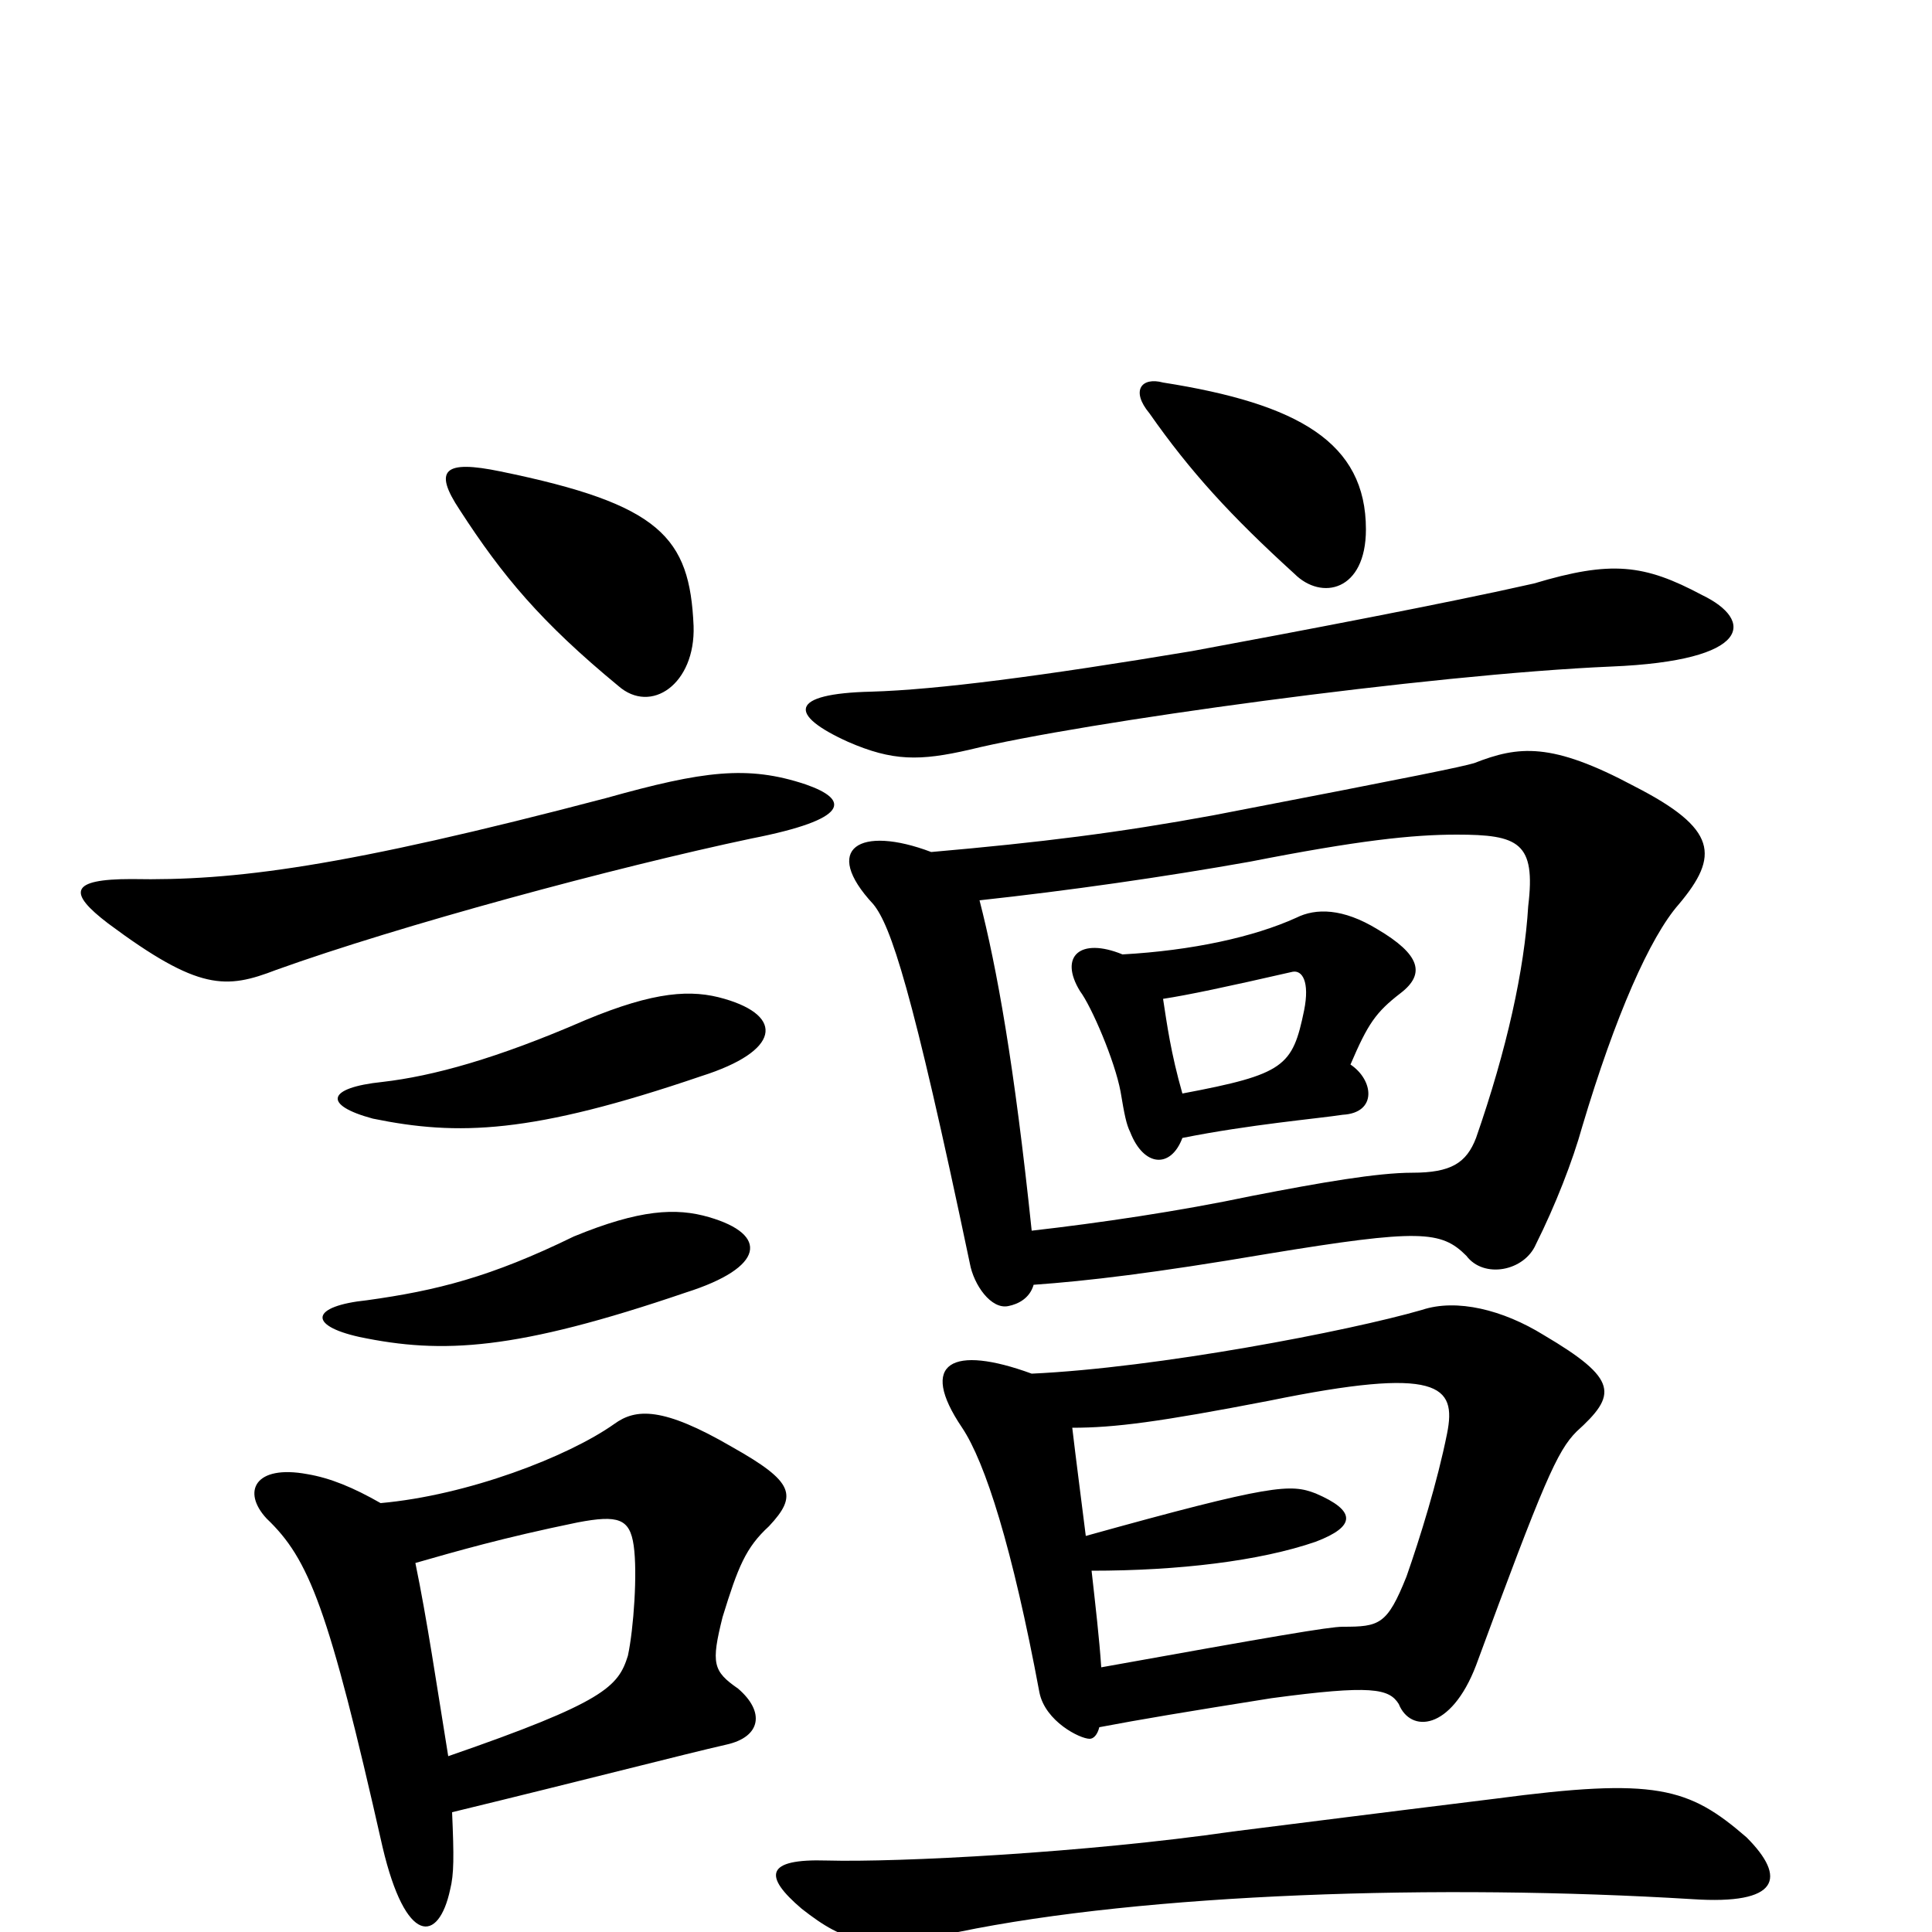 <svg xmlns="http://www.w3.org/2000/svg" viewBox="0 -1000 1000 1000">
	<path fill="#000000" d="M367 -370C350 -375 331 -374 297 -360C254 -339 226 -332 190 -327C161 -324 159 -314 186 -308C229 -299 267 -301 355 -331C396 -344 398 -361 367 -370ZM375 -483C358 -488 339 -487 303 -472C257 -452 224 -443 198 -440C169 -437 167 -428 193 -421C237 -412 275 -413 363 -443C404 -456 406 -474 375 -483ZM215 -191C236 -197 260 -204 299 -212C320 -216 326 -214 328 -200C330 -186 328 -157 325 -143C320 -127 313 -119 232 -91C226 -128 221 -162 215 -191ZM234 -62C304 -79 354 -92 376 -97C394 -101 396 -114 382 -126C369 -135 368 -139 374 -163C382 -189 386 -199 398 -210C413 -226 411 -233 379 -251C343 -272 329 -271 318 -263C294 -246 242 -226 197 -222C183 -230 171 -235 159 -237C132 -242 125 -228 138 -214C160 -193 170 -168 198 -44C210 7 227 6 233 -22C235 -30 235 -39 234 -62ZM417 -594C387 -604 364 -601 314 -587C177 -551 121 -544 68 -545C36 -545 35 -538 56 -522C103 -487 117 -488 143 -498C207 -521 318 -551 389 -566C440 -576 440 -586 417 -594ZM359 -676C357 -722 342 -739 259 -756C230 -762 224 -757 238 -736C260 -702 280 -678 320 -645C337 -630 360 -646 359 -676ZM881 -692C851 -708 834 -710 794 -698C750 -688 671 -673 617 -663C539 -650 485 -643 451 -642C408 -641 408 -630 439 -616C462 -606 476 -606 502 -612C559 -626 740 -651 834 -655C907 -658 908 -679 881 -692ZM904 -49C874 -75 857 -80 774 -69C701 -60 686 -58 638 -52C562 -41 465 -36 428 -37C396 -38 395 -29 415 -12C438 6 450 9 496 0C593 -20 745 -25 876 -17C921 -14 925 -28 904 -49ZM569 -106C590 -110 614 -114 658 -121C710 -128 719 -126 724 -118C730 -103 751 -104 764 -138C799 -233 806 -249 816 -259C837 -278 838 -286 799 -309C778 -322 754 -328 736 -322C698 -311 599 -292 534 -289C493 -304 475 -295 498 -261C510 -243 524 -199 538 -124C541 -109 559 -100 564 -100C566 -100 568 -102 569 -106ZM565 -187C610 -187 652 -192 681 -202C702 -210 702 -218 681 -227C668 -232 659 -232 562 -205C559 -229 557 -244 555 -261C577 -261 600 -264 657 -275C745 -293 754 -283 749 -258C744 -233 735 -204 728 -184C718 -159 714 -158 695 -158C688 -158 659 -153 570 -137C569 -152 567 -169 565 -187ZM534 -363C525 -449 516 -499 507 -534C553 -539 602 -546 647 -554C703 -565 731 -568 754 -568C786 -568 795 -564 791 -531C789 -498 780 -457 764 -411C759 -398 751 -393 731 -393C713 -393 684 -388 648 -381C610 -373 569 -367 534 -363ZM482 -559C445 -573 425 -561 452 -532C461 -521 472 -489 502 -346C504 -335 513 -322 522 -324C527 -325 533 -328 535 -335C563 -337 597 -341 656 -351C735 -364 746 -363 759 -350C768 -338 789 -342 795 -356C805 -376 814 -399 819 -417C836 -474 854 -515 869 -532C890 -557 889 -571 846 -593C803 -616 786 -614 763 -605C756 -603 737 -599 628 -578C579 -569 539 -564 482 -559ZM612 -434C606 -455 604 -470 602 -483C615 -485 634 -489 669 -497C674 -498 678 -492 675 -477C669 -448 665 -444 612 -434ZM581 -506C559 -515 548 -505 559 -487C565 -479 577 -451 580 -435C582 -423 583 -418 585 -414C592 -396 606 -395 612 -411C647 -418 682 -421 695 -423C713 -424 711 -441 699 -449C708 -470 712 -476 725 -486C738 -496 735 -506 713 -519C695 -530 681 -530 671 -525C649 -515 617 -508 581 -506ZM707 -726C707 -771 672 -791 602 -802C591 -805 585 -798 595 -786C616 -756 637 -733 670 -703C684 -689 707 -694 707 -726Z"/>
</svg>